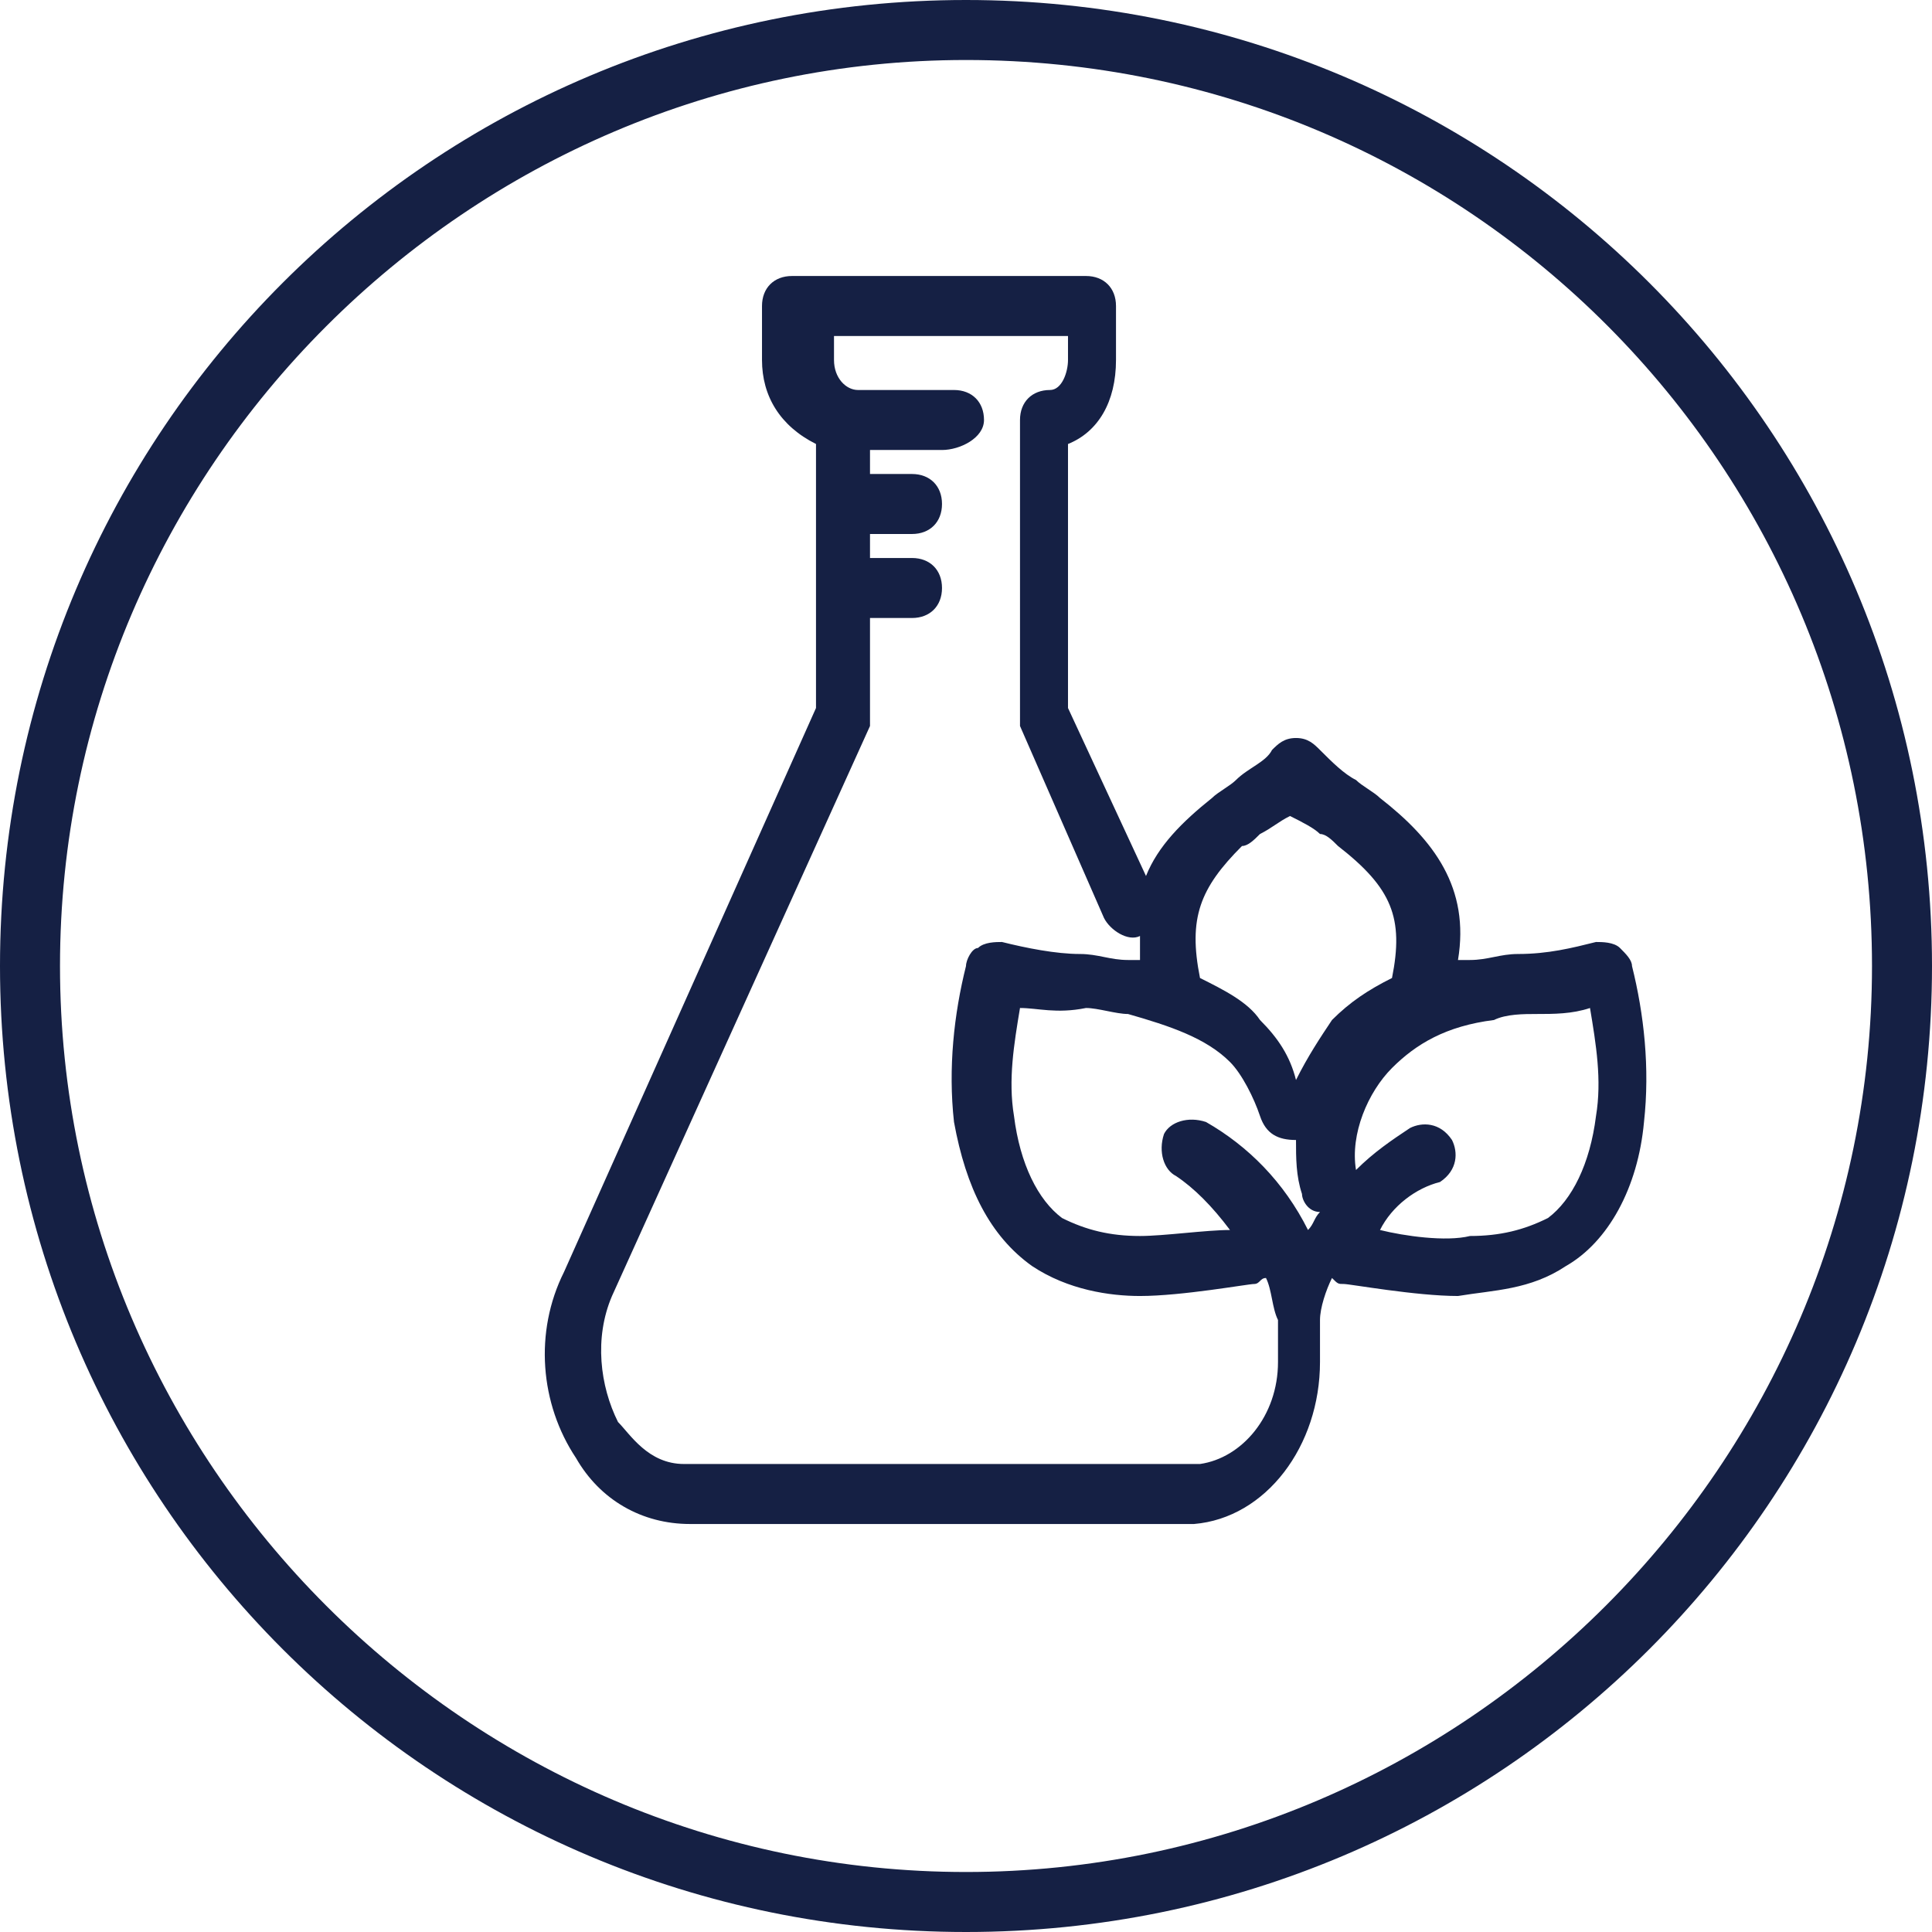 <?xml version="1.0" encoding="utf-8"?>
<!-- Generator: Adobe Illustrator 23.0.1, SVG Export Plug-In . SVG Version: 6.00 Build 0)  -->
<svg version="1.1" id="Layer_1" xmlns="http://www.w3.org/2000/svg" xmlns:xlink="http://www.w3.org/1999/xlink" x="0px" y="0px"
	 viewBox="0 0 32.2 32.2" style="enable-background:new 0 0 32.2 32.2;" xml:space="preserve">
<style type="text/css">
	.st0{fill:#152044;}
</style>
<g>
	<g>
		<path class="st0" d="M16.1,32.2C7.2,32.2,0,25,0,16.1S7.2,0,16.1,0s16.1,7.2,16.1,16.1S25,32.2,16.1,32.2z M16.1,1
			C7.8,1,1,7.8,1,16.1s6.8,15.1,15.1,15.1s15.1-6.8,15.1-15.1S24.5,1,16.1,1z"/>
	</g>
	<g>
		<path class="st0" d="M20,25.4h-8.5c-0.8,0-1.5-0.4-1.9-1.1c-0.6-0.9-0.7-2.1-0.2-3.1l4.2-9.4V7.4C13,7.1,12.7,6.6,12.7,6V5.1
			c0-0.3,0.2-0.5,0.5-0.5h4.9c0.3,0,0.5,0.2,0.5,0.5V6c0,0.7-0.3,1.2-0.8,1.4v4.4l1.3,2.8c0.2-0.5,0.6-0.9,1.1-1.3
			c0.1-0.1,0.3-0.2,0.4-0.3c0.2-0.2,0.5-0.3,0.6-0.5c0.1-0.1,0.2-0.2,0.4-0.2l0,0c0.2,0,0.3,0.1,0.4,0.2c0.2,0.2,0.4,0.4,0.6,0.5
			c0.1,0.1,0.3,0.2,0.4,0.3c0.9,0.7,1.5,1.5,1.3,2.7c0.1,0,0.1,0,0.2,0c0.3,0,0.5-0.1,0.8-0.1c0.5,0,0.9-0.1,1.3-0.2
			c0.1,0,0.3,0,0.4,0.1c0.1,0.1,0.2,0.2,0.2,0.3c0.2,0.8,0.3,1.7,0.2,2.6c-0.1,1.1-0.6,2-1.3,2.4c-0.6,0.4-1.2,0.4-1.8,0.5
			c-0.7,0-1.8-0.2-1.9-0.2c-0.1,0-0.1,0-0.2-0.1c-0.1,0.2-0.2,0.5-0.2,0.7v0.7c0,1.4-0.9,2.6-2.1,2.7L20,25.4z M14.5,10.3v1.6
			c0,0.1,0,0.1,0,0.2l-4.3,9.5c-0.3,0.7-0.2,1.5,0.1,2.1c0.2,0.2,0.5,0.7,1.1,0.7H20c0.7-0.1,1.3-0.8,1.3-1.7V22
			c-0.1-0.2-0.1-0.5-0.2-0.7c-0.1,0-0.1,0.1-0.2,0.1c-0.1,0-1.2,0.2-1.9,0.2c-0.5,0-1.2-0.1-1.8-0.5c-0.7-0.5-1.1-1.3-1.3-2.4
			c-0.1-0.9,0-1.8,0.2-2.6c0-0.1,0.1-0.3,0.2-0.3c0.1-0.1,0.3-0.1,0.4-0.1c0.4,0.1,0.9,0.2,1.3,0.2c0.3,0,0.5,0.1,0.8,0.1
			c0.1,0,0.1,0,0.2,0c0-0.1,0-0.3,0-0.4c-0.2,0.1-0.5-0.1-0.6-0.3l-1.4-3.2c0-0.1,0-0.1,0-0.2V7c0-0.3,0.2-0.5,0.5-0.5
			c0.2,0,0.3-0.3,0.3-0.5V5.6h-3.9V6c0,0.3,0.2,0.5,0.4,0.5h1.6c0.3,0,0.5,0.2,0.5,0.5S16,7.5,15.7,7.5h-1.2v0.4h0.7
			c0.3,0,0.5,0.2,0.5,0.5s-0.2,0.5-0.5,0.5h-0.7v0.4h0.7c0.3,0,0.5,0.2,0.5,0.5s-0.2,0.5-0.5,0.5H14.5z M17,16.8
			c-0.1,0.6-0.2,1.2-0.1,1.8c0.1,0.8,0.4,1.4,0.8,1.7c0.4,0.2,0.8,0.3,1.3,0.3c0.4,0,1.1-0.1,1.5-0.1c-0.3-0.4-0.6-0.7-0.9-0.9
			c-0.2-0.1-0.3-0.4-0.2-0.7c0.1-0.2,0.4-0.3,0.7-0.2c0.7,0.4,1.3,1,1.7,1.8c0.1-0.1,0.1-0.2,0.2-0.3c-0.2,0-0.3-0.2-0.3-0.3
			c-0.1-0.3-0.1-0.6-0.1-0.9c-0.3,0-0.5-0.1-0.6-0.4c-0.1-0.3-0.3-0.7-0.5-0.9c-0.4-0.4-1-0.6-1.7-0.8c-0.2,0-0.5-0.1-0.7-0.1
			C17.6,16.9,17.3,16.8,17,16.8z M23,20.5c0.4,0.1,1.1,0.2,1.5,0.1c0.5,0,0.9-0.1,1.3-0.3c0.4-0.3,0.7-0.9,0.8-1.7
			c0.1-0.6,0-1.2-0.1-1.8c-0.3,0.1-0.6,0.1-0.9,0.1c-0.2,0-0.5,0-0.7,0.1c-0.8,0.1-1.3,0.4-1.7,0.8c-0.4,0.4-0.7,1.1-0.6,1.7
			c0.3-0.3,0.6-0.5,0.9-0.7c0.2-0.1,0.5-0.1,0.7,0.2c0.1,0.2,0.1,0.5-0.2,0.7C23.6,19.8,23.2,20.1,23,20.5z M20,16.3
			c0.4,0.2,0.8,0.4,1,0.7c0.3,0.3,0.5,0.6,0.6,1c0.2-0.4,0.4-0.7,0.6-1c0.3-0.3,0.6-0.5,1-0.7c0.2-1,0-1.5-0.9-2.2
			c-0.1-0.1-0.2-0.2-0.3-0.2c-0.1-0.1-0.3-0.2-0.5-0.3c-0.2,0.1-0.3,0.2-0.5,0.3c-0.1,0.1-0.2,0.2-0.3,0.2
			C20,14.8,19.8,15.3,20,16.3z"/>
	</g>
</g>
</svg>
